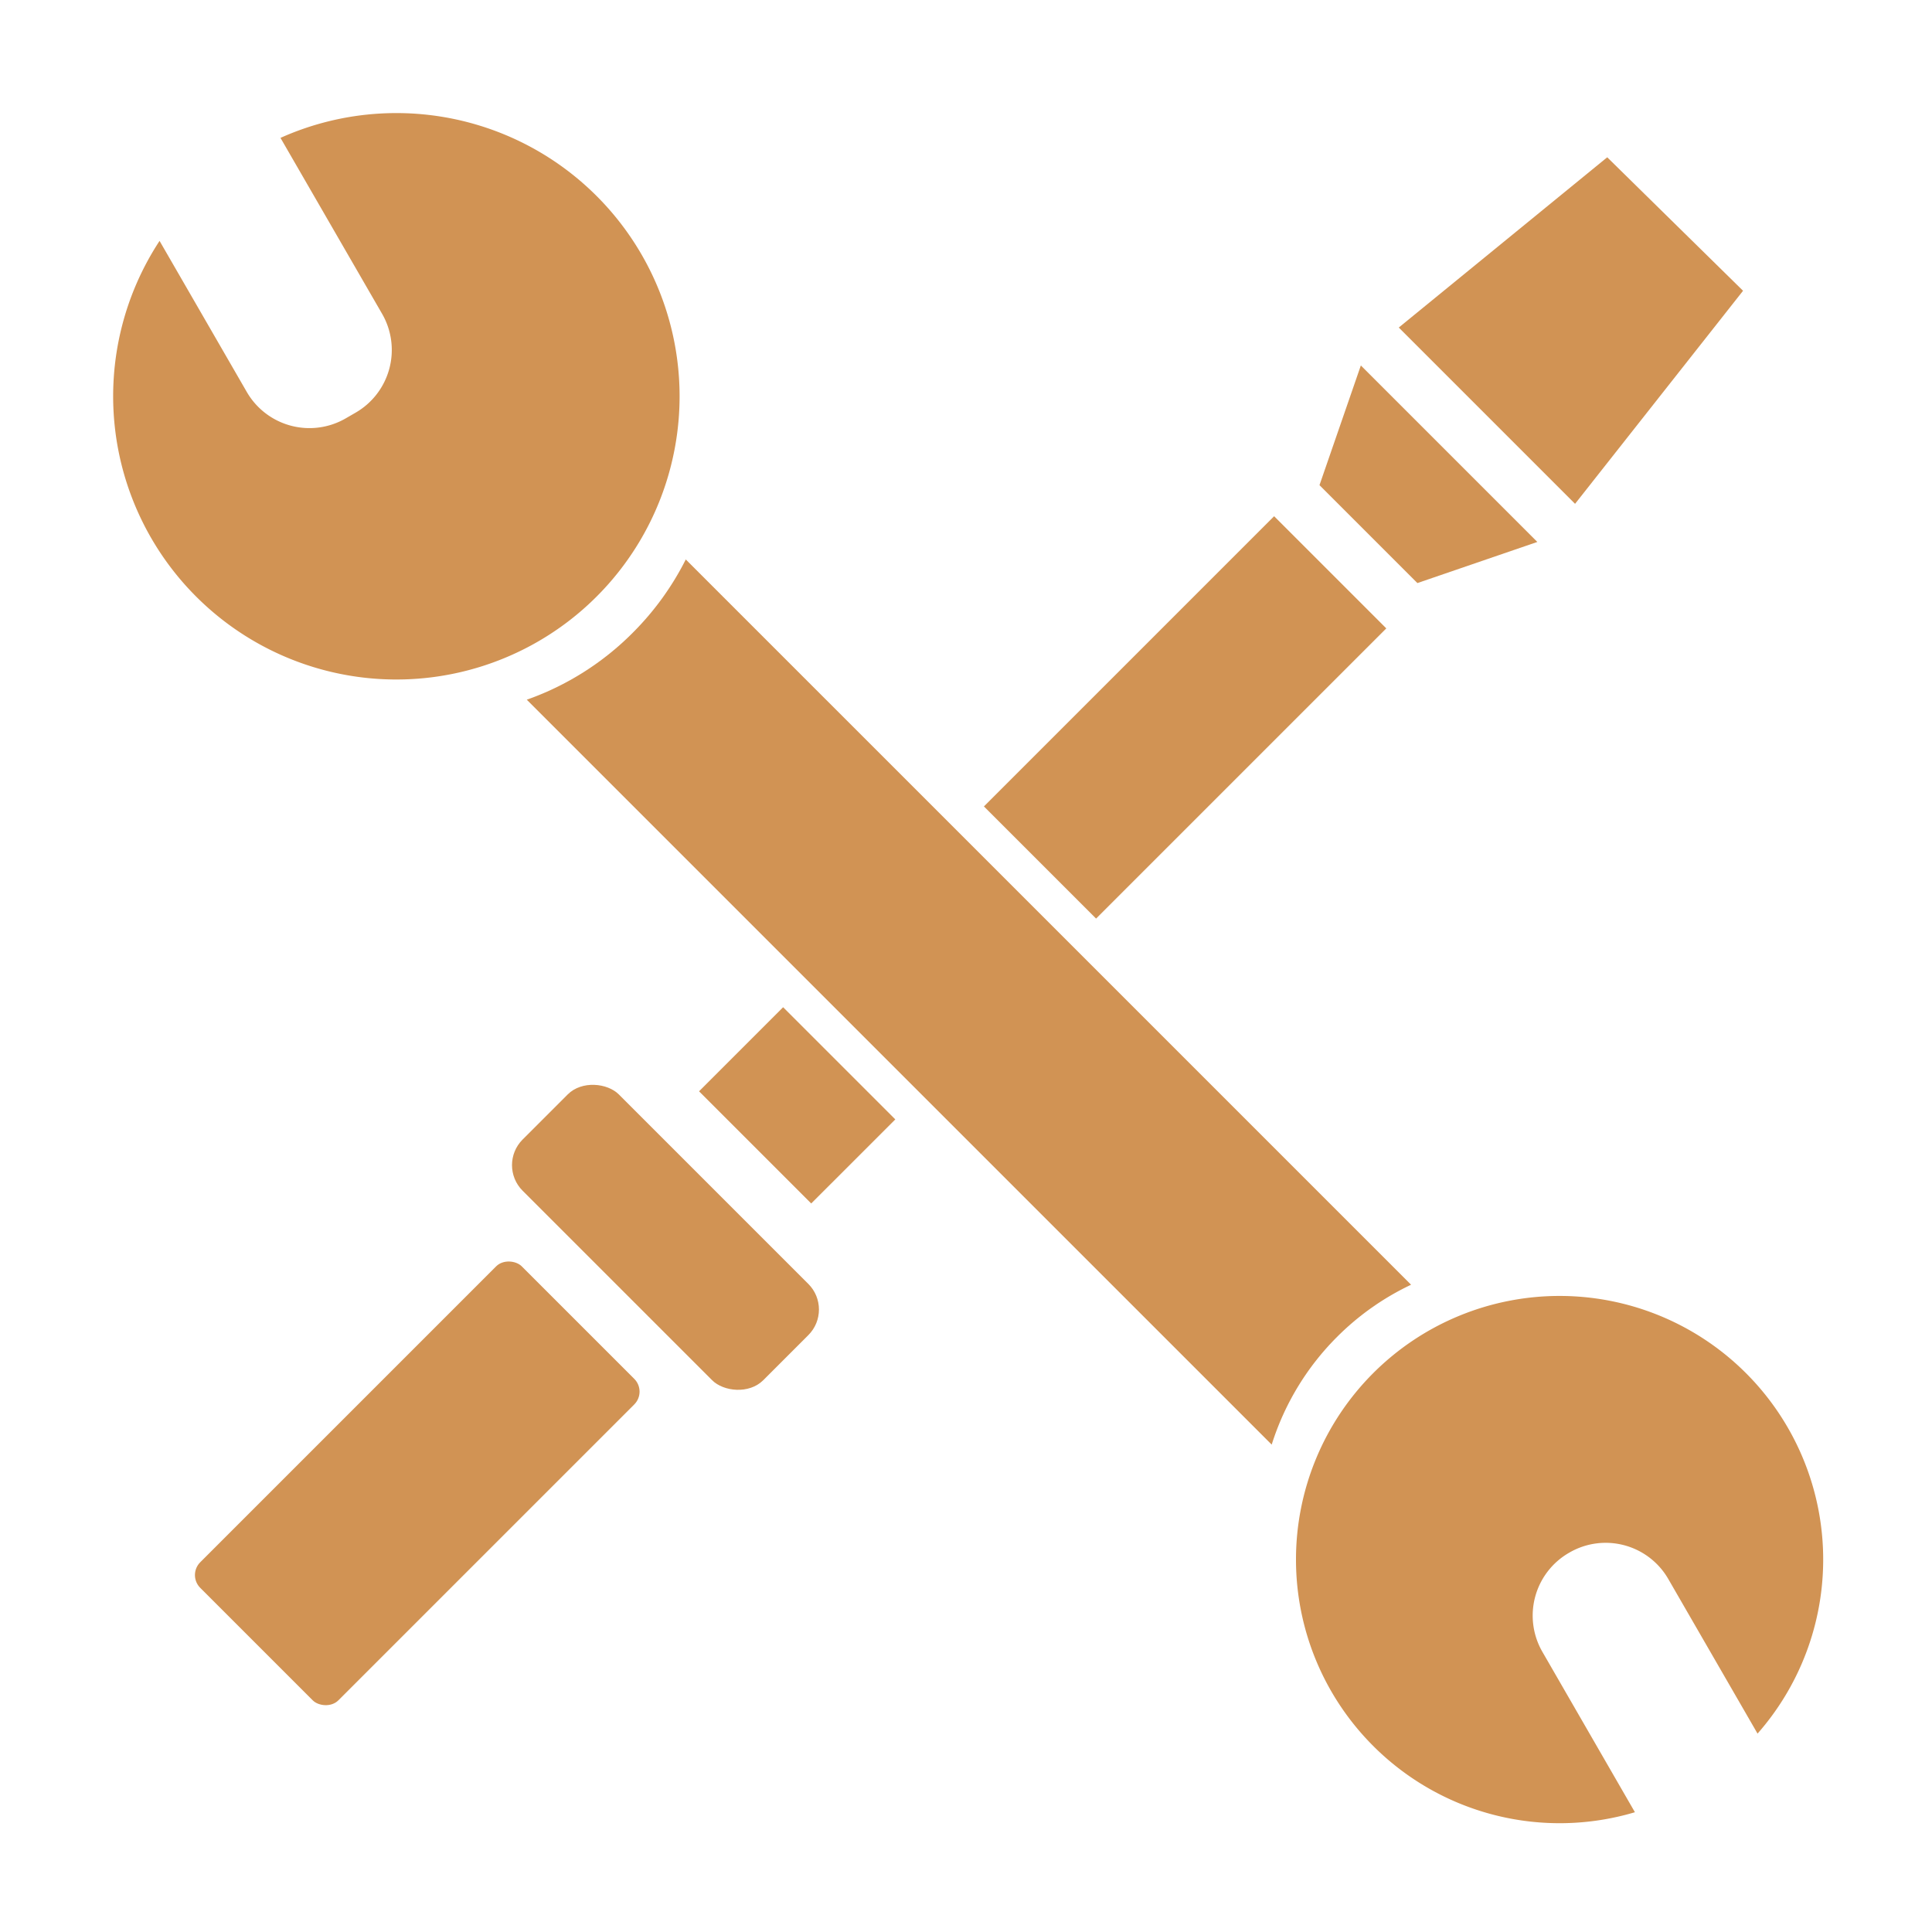 <svg xmlns="http://www.w3.org/2000/svg" width="106.781" height="106.777" viewBox="0 0 106.781 106.777">
  <g id="Group_120" data-name="Group 120" transform="translate(-1138 -1504)">
    <rect id="Rectangle_10" data-name="Rectangle 10" width="25.13" height="10.795" rx="1" transform="translate(1148.36 1591.052) rotate(-45)" fill="#d19354"/>
    <rect id="Rectangle_11" data-name="Rectangle 11" width="7.524" height="18.811" rx="2" transform="translate(1165.47 1568.396) rotate(-45)" fill="#d19354"/>
    <path id="Subtraction_5" data-name="Subtraction 5" d="M-797.254-7863.862h0l-6.2-6.2,4.647-4.647,6.2,6.2-4.647,4.646Zm15.745-15.745h0l-6.2-6.2,16.039-16.04,6.2,6.2-16.038,16.037Z" transform="translate(1980.09 9434.378)" fill="#d19354"/>
    <path id="Path_7" data-name="Path 7" d="M0,10.714l6.294,3.08V0L0,3.061Z" transform="translate(1208.763 1528.65) rotate(-45)" fill="#d19354"/>
    <path id="Path_8" data-name="Path 8" d="M0,13.779l14.892-1.761L14.8,1.493,0,0Z" transform="translate(1215.31 1522.103) rotate(-45)" fill="#d19354"/>
    <path id="Subtraction_9" data-name="Subtraction 9" d="M-779.828-7859.078-821-7900.25a15.544,15.544,0,0,0,5.857-3.7,15.7,15.7,0,0,0,2.931-4.051l40.086,40.086a14.578,14.578,0,0,0-4.093,2.886,14.6,14.6,0,0,0-3.609,5.949Z" transform="translate(1988.115 9442.922)" fill="#d19354"/>
    <path id="Subtraction_6" data-name="Subtraction 6" d="M15.327,31.3A15.656,15.656,0,0,1,0,18.829l9.31,2.494a4,4,0,0,0,4.9-2.829l.164-.613a4,4,0,0,0-2.829-4.9L.7,10.077A15.653,15.653,0,1,1,15.327,31.3Z" transform="translate(1160.133 1504) rotate(45)" fill="#d19354"/>
    <path id="Subtraction_8" data-name="Subtraction 8" d="M14.568,29.138A14.569,14.569,0,0,1,4.267,4.267a14.569,14.569,0,0,1,24.841,9.368l-9.527-2.553a3.995,3.995,0,0,0-4.9,2.828l-.01.037a4.006,4.006,0,0,0,2.829,4.9L27.388,21.5A14.567,14.567,0,0,1,14.568,29.138Z" transform="translate(1224.198 1569.592) rotate(45)" fill="#d19354"/>
  </g>
</svg>
